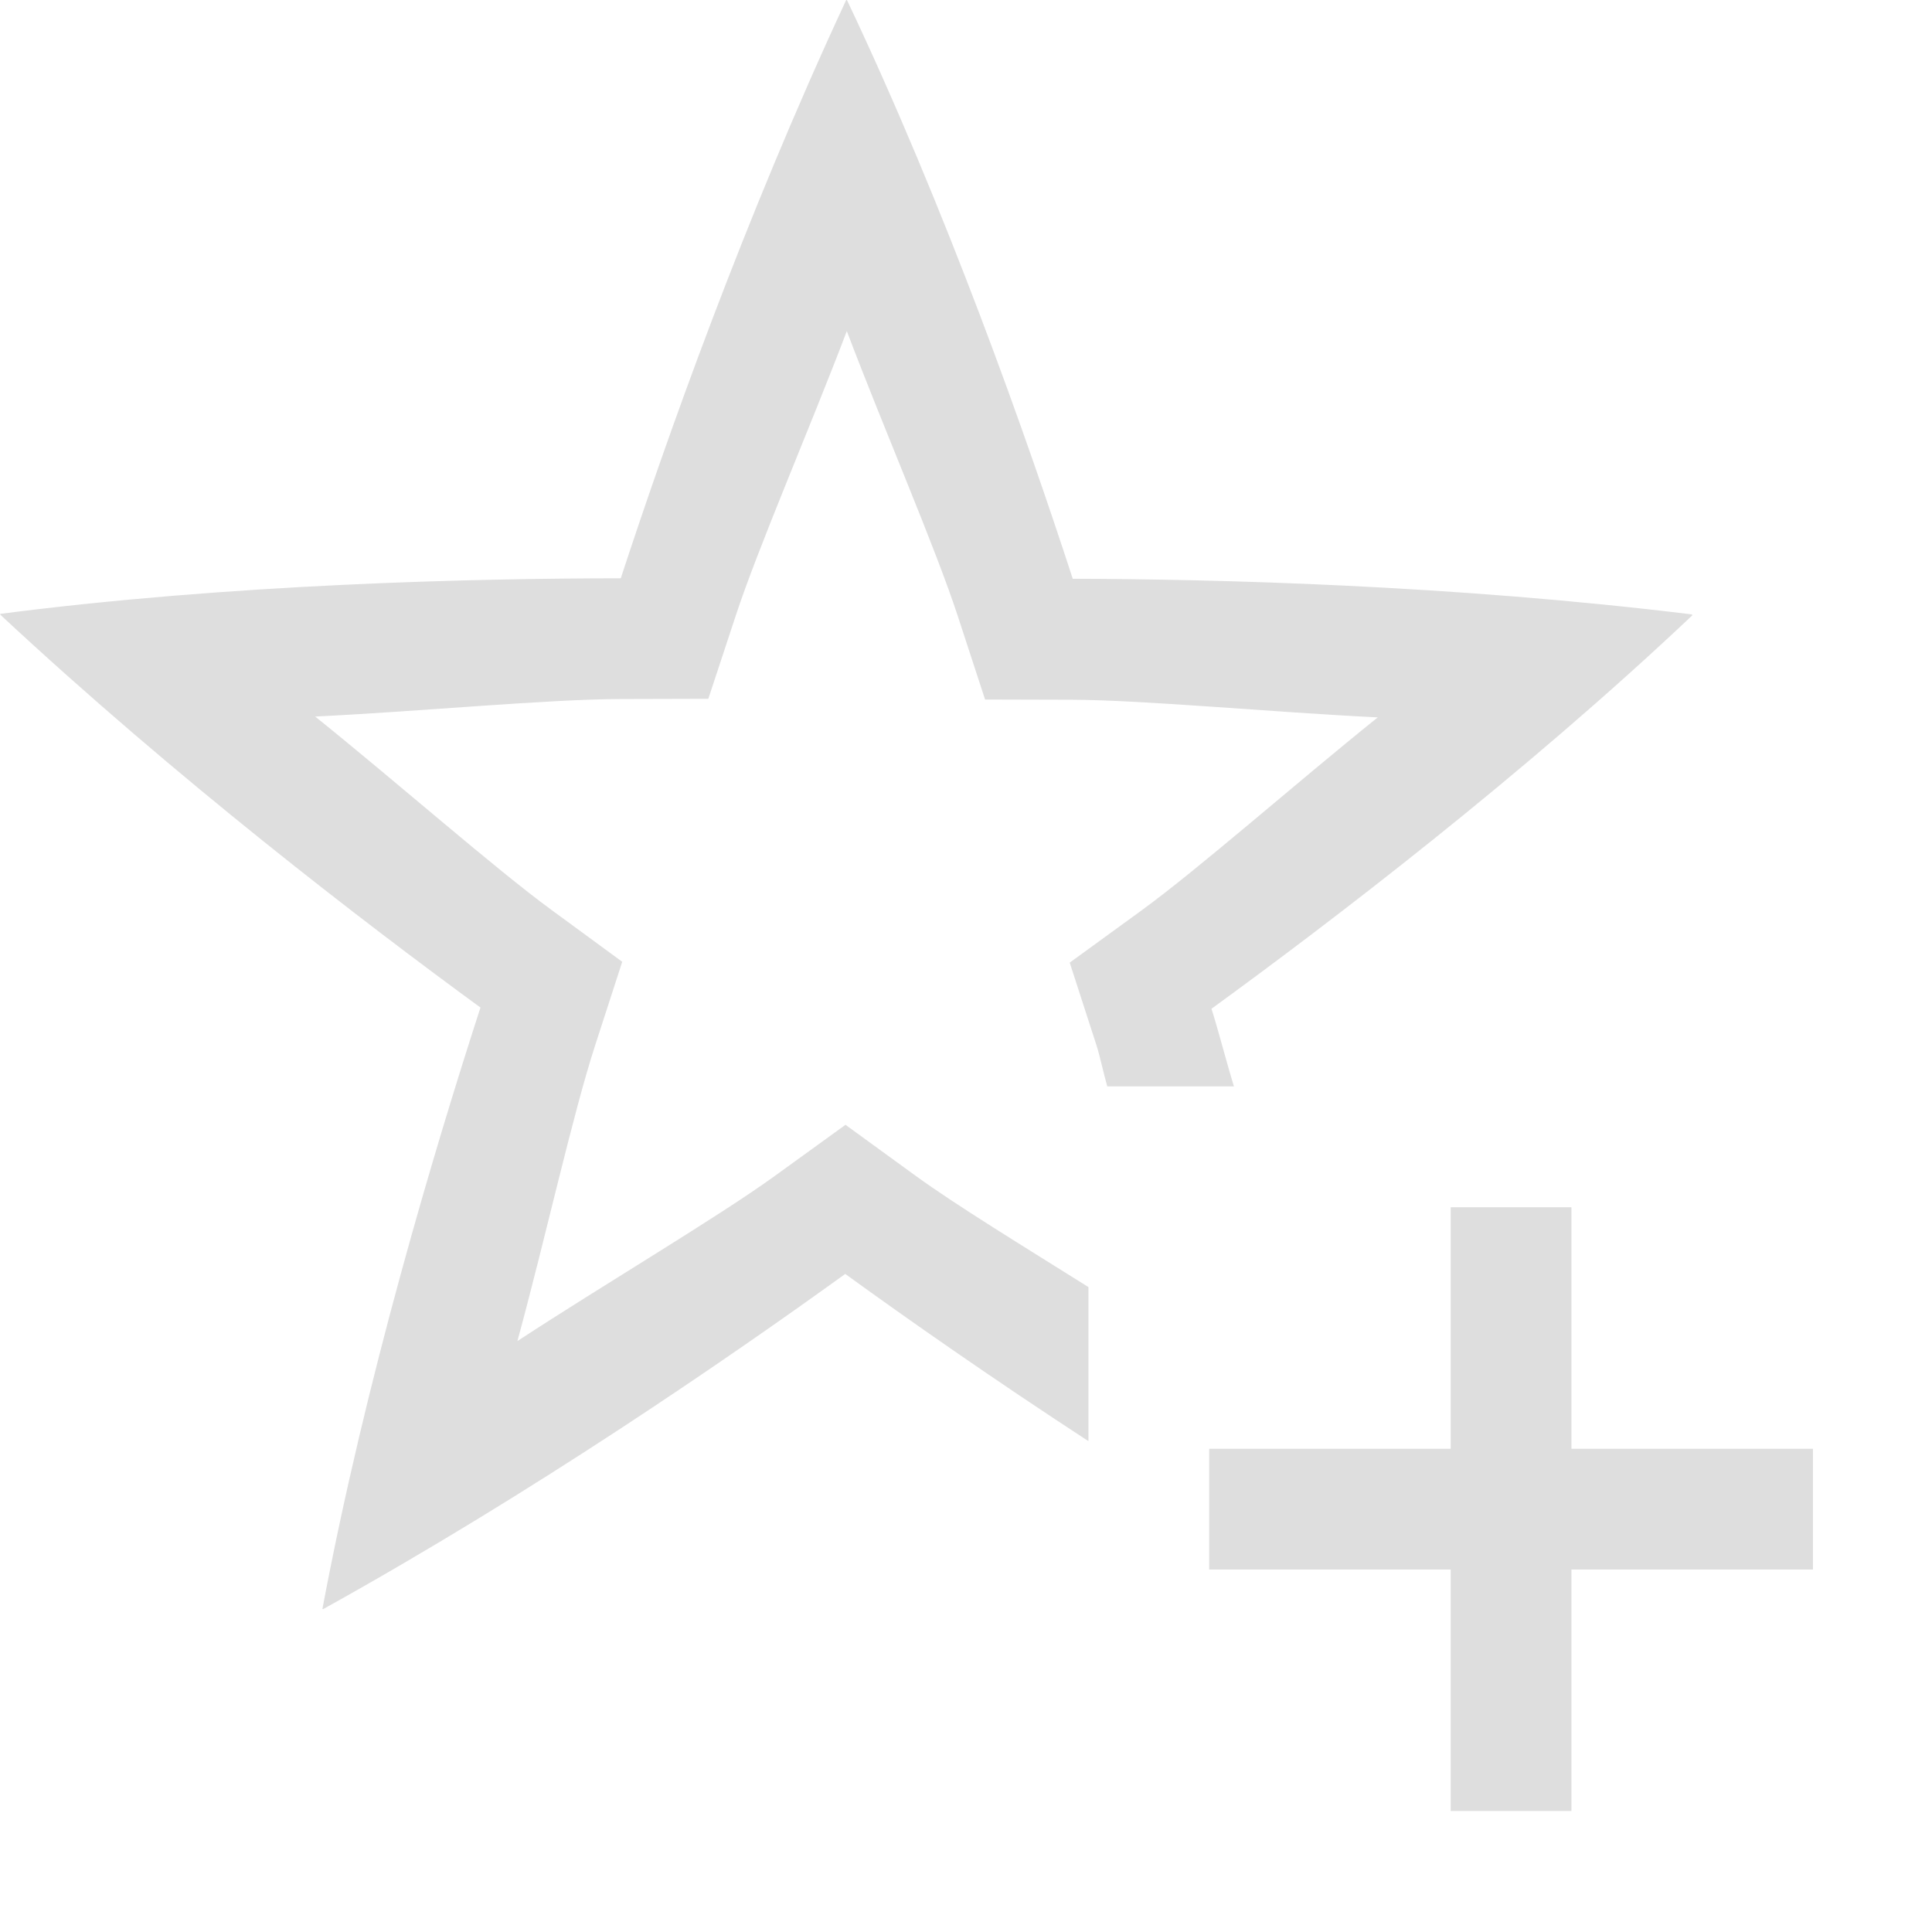 <svg width="16" height="16" version="1.1">
 <path d="m12.014 9.998v2h-2v1h2v2h1v-2h2v-1h-2v-2z" fill="#dedede"/>
 <path d="m7.01 1e-4 -4e-3 4e-3c-0.843 1.81-1.495 3.655-1.865 4.785-1.219 1e-3 -3.227 0.047-5.141 0.295l2e-3 2e-3v2e-3l2e-3 2e-3v2e-3c1.461 1.361 3.014 2.55 3.975 3.252-0.376 1.16-0.953 3.084-1.309 4.981h8e-3c1.746-0.969 3.358-2.079 4.322-2.775 0.517 0.375 1.221 0.868 2.014 1.385v-1.276c-0.528-0.331-1.097-0.679-1.426-0.918l-0.586-0.426-0.586 0.424c-0.476 0.344-1.397 0.887-2.131 1.367 0.233-0.855 0.458-1.879 0.645-2.453l0.223-0.688-0.584-0.428c-0.474-0.347-1.276-1.054-1.959-1.603 0.885-0.043 1.93-0.144 2.533-0.145l0.723-2e-3 0.227-0.688c0.183-0.558 0.608-1.538 0.92-2.357 0.314 0.828 0.733 1.79 0.92 2.363l0.225 0.688 0.723 2e-3c0.588 2e-3 1.652 0.103 2.529 0.146-0.691 0.555-1.477 1.25-1.965 1.605l-0.586 0.426 0.223 0.689c0.025 0.077 0.061 0.243 0.088 0.336h1.049c-0.059-0.191-0.134-0.481-0.186-0.643 0.986-0.717 2.582-1.934 3.984-3.26l-0.002-0.002h-2e-3l-2e-3 -2e-3v-2e-3c-1.982-0.243-3.937-0.292-5.127-0.295-0.377-1.159-1.044-3.053-1.871-4.795z" fill="#dedede"/>
</svg>
